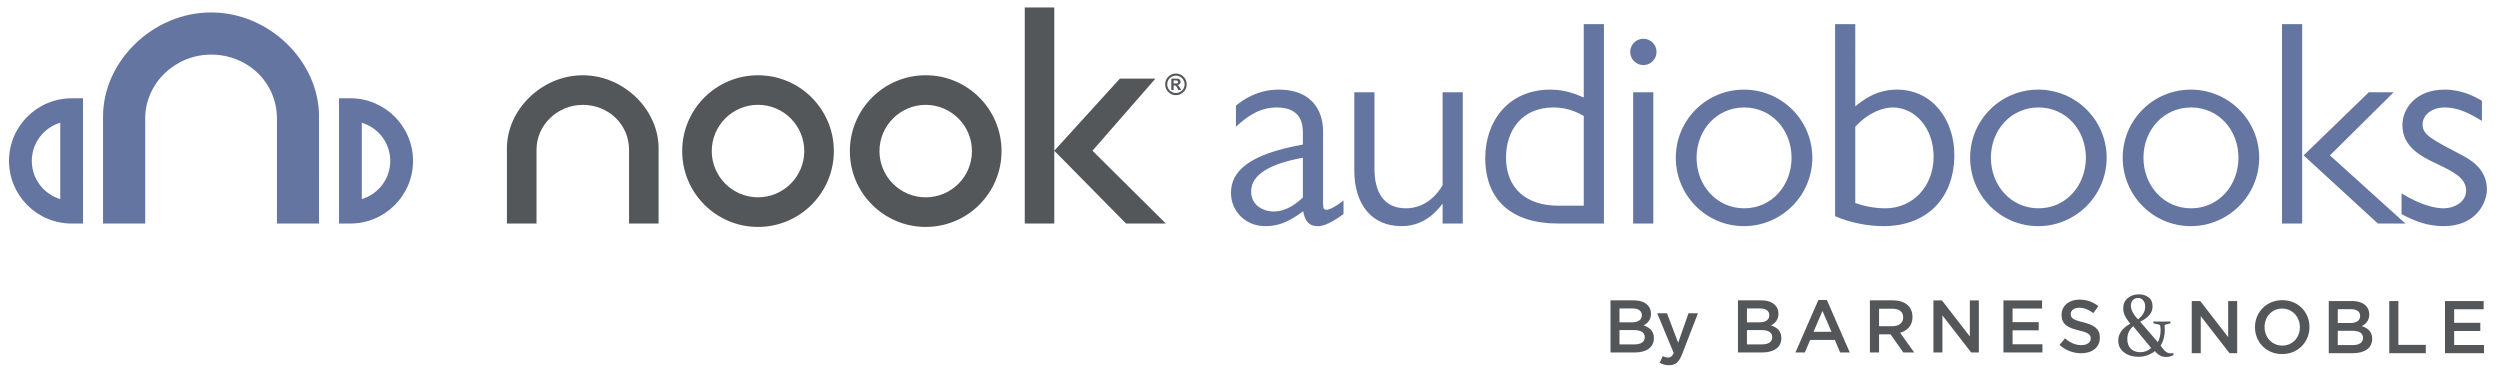 <svg xmlns="http://www.w3.org/2000/svg" width="322" height="48" viewBox="0 0 322 48">
    <g fill="none" fill-rule="evenodd">
        <g>
            <g>
                <g>
                    <path fill="#54575A" d="M130.828 27.831h3.804V0h-3.804v27.831zM147.66 9.168h-4.582l-8.447 9.287 9.24 9.374h5.13l-9.45-9.376 8.109-9.285zm2.777.62l-.313.011h-.121v-.401h.12c.245 0 .298 0 .376.044l.082.156c0 .052-.02.15-.144.19zm.062.206c.304-.044.4-.25.4-.415 0-.124-.05-.249-.152-.322-.113-.092-.255-.092-.517-.092h-.526v1.479h.299v-.61h.054c.12 0 .196.008.287.13.086.11.131.19.155.238l.122.242h.367l-.17-.297c-.141-.241-.183-.302-.319-.353zm-.202 1.027c-.617 0-1.12-.501-1.12-1.12 0-.61.503-1.117 1.12-1.117.615 0 1.122.5 1.122 1.118 0 .626-.507 1.12-1.122 1.12zm0-2.51c-.77 0-1.388.63-1.388 1.39 0 .77.619 1.398 1.388 1.398.761 0 1.394-.617 1.394-1.397 0-.773-.633-1.39-1.394-1.39zm-76.396.223c-5.276 0-9.771 4.428-9.771 9.41v9.687h3.814v-9.507c0-3.208 2.728-5.776 5.957-5.776 3.294 0 5.953 2.496 5.961 5.784v9.499h3.805v-9.687c0-4.99-4.487-9.41-9.766-9.41zm22.57 15.72c-3.29-.008-5.952-2.67-5.957-5.955.005-3.29 2.667-5.95 5.958-5.959 3.293.009 5.95 2.669 5.959 5.959-.01 3.286-2.666 5.947-5.96 5.955zm0-15.72c-5.395 0-9.766 4.376-9.766 9.765 0 5.392 4.37 9.77 9.767 9.77 5.394 0 9.767-4.378 9.767-9.77 0-5.39-4.373-9.766-9.767-9.766zm21.604 15.724c-3.295-.007-5.952-2.668-5.962-5.952.01-3.287 2.667-5.95 5.962-5.96 3.285.01 5.951 2.673 5.951 5.96 0 3.291-2.666 5.945-5.95 5.952zm0-15.726c-5.4 0-9.774 4.376-9.774 9.774 0 5.392 4.377 9.763 9.774 9.763 5.391 0 9.762-4.37 9.763-9.763-.001-5.396-4.37-9.774-9.763-9.774z" transform="translate(-19 -44) translate(19.2 44) translate(.96 .96)"/>
                    <path fill="#6575A1" d="M261.404 25.87c-3.54 0-6.137-2.937-6.137-6.514 0-3.577 2.597-6.475 6.137-6.475 3.54 0 6.099 2.898 6.099 6.475 0 3.577-2.56 6.514-6.1 6.514zm-.038-15.286c-4.857 0-8.773 3.915-8.773 8.772 0 4.856 3.916 8.81 8.773 8.81 4.857 0 8.81-3.954 8.81-8.81 0-4.857-3.953-8.772-8.81-8.772zM241.678 25.87c-.338 0-1.958 0-3.878-.679v-9.826c1.693-1.845 3.575-2.484 4.819-2.484 2.937 0 5.27 2.71 5.27 6.325 0 3.84-2.671 6.664-6.211 6.664zm1.469-15.286c-2.786 0-4.52 1.506-5.347 2.145V2.15H235.2v24.737c1.958.827 4.105 1.278 6.25 1.278 5.611 0 9.11-3.65 9.11-9.186 0-4.329-2.672-8.395-7.414-8.395zm37.907 15.286c-3.538 0-6.136-2.937-6.136-6.514 0-3.577 2.598-6.475 6.136-6.475 3.54 0 6.099 2.898 6.099 6.475 0 3.577-2.558 6.514-6.099 6.514zm-.038-15.286c-4.857 0-8.772 3.915-8.772 8.772 0 4.856 3.915 8.81 8.772 8.81s8.81-3.954 8.81-8.81c0-4.857-3.953-8.772-8.81-8.772zm26.128.339h-3.202l-8.394 8.131 9.562 8.773h3.54l-9.713-8.773 8.207-8.131zm-14.382 16.904h2.597V2.15h-2.597v25.677zm23.302-8.734c-4.027-2.11-5.196-2.673-5.196-4.029 0-1.167 1.13-2.183 2.862-2.183 1.658 0 3.126.714 4.781 1.73v-2.597c-.865-.49-2.485-1.431-4.82-1.431-3.726 0-5.421 2.486-5.421 4.555 0 2.824 2.374 4.03 4.443 5.01 2.223 1.053 3.764 1.844 3.764 3.463 0 1.43-1.541 2.259-2.86 2.259-.904 0-2.673-.228-5.459-1.921v2.673c1.77.941 3.426 1.544 5.42 1.544 4.219 0 5.574-3.05 5.574-4.744 0-2.636-2.185-3.84-3.088-4.329zm-92.57 6.777c-3.54 0-6.136-2.937-6.136-6.514 0-3.577 2.597-6.475 6.137-6.475 3.538 0 6.099 2.898 6.099 6.475 0 3.577-2.56 6.514-6.1 6.514zm-.036-15.286c-4.857 0-8.774 3.915-8.774 8.772 0 4.856 3.917 8.81 8.774 8.81 4.857 0 8.81-3.954 8.81-8.81 0-4.857-3.953-8.772-8.81-8.772zm-38.812 12.31c-1.582 2.674-3.728 2.976-4.706 2.976-2.974 0-4.067-2.222-4.067-5.084v-9.863h-2.597v10.09c0 4.367 2.259 7.152 6.061 7.152 2.41 0 4.067-1.241 5.31-2.898v2.56h2.598V10.923h-2.599v11.972zm18.182 2.636h-3.313c-3.992 0-6.701-2.146-6.701-6.212 0-3.389 1.958-6.437 6.136-6.437 1.92 0 3.277.752 3.878 1.09V25.53zm0-13.93c-.714-.301-2.22-1.017-4.292-1.017-5.422 0-8.395 4.066-8.395 8.81 0 5.423 3.425 8.435 9.336 8.435h5.95V2.149h-2.6v9.45zm6.361 16.228h2.599V10.923h-2.599v16.905zm1.317-23.796c-.941 0-1.693.753-1.693 1.694 0 .942.752 1.695 1.693 1.695.941 0 1.696-.753 1.696-1.695 0-.94-.755-1.694-1.696-1.694zm-43.854 20.445c-.64.602-1.996 1.806-3.804 1.806-.978 0-2.86-.564-2.86-2.599 0-2.107 2.333-3.537 6.664-4.328v5.121zm2.598.677v-9.262c0-1.92-.905-5.308-5.724-5.308-2.748 0-4.667 1.356-5.497 2.07v2.711c1.47-1.355 3.05-2.484 5.271-2.484 3.163 0 3.352 2.183 3.352 3.275v1.506c-7.003 1.242-9.262 3.464-9.262 6.212 0 2.486 1.996 4.292 4.367 4.292 1.507 0 2.824-.338 4.932-1.92.151.79.453 1.92 1.845 1.92.452 0 1.243-.039 3.351-1.544v-1.77c-1.017.829-1.844 1.206-2.184 1.206-.377 0-.451-.188-.451-.904zM26.026.644c-7.512 0-13.913 6.305-13.913 13.397v13.79h5.432V14.297c0-4.567 3.883-8.224 8.481-8.224 4.687 0 8.474 3.555 8.486 8.235v13.523h5.417V14.04c0-7.103-6.39-13.397-13.903-13.397zm19.416 24.038v-9.834c2.117.635 3.664 2.597 3.664 4.916 0 2.319-1.547 4.284-3.664 4.918zm-1.468-12.983h-1.467v16.132h1.467c4.45 0 8.067-3.618 8.067-8.067 0-4.447-3.618-8.065-8.067-8.065zM6.6 24.682c-2.117-.634-3.664-2.599-3.664-4.918 0-2.32 1.547-4.281 3.664-4.916v9.834zM0 19.764c0 4.45 3.619 8.067 8.066 8.067h1.468V11.699H8.066C3.62 11.7 0 15.317 0 19.764z" transform="translate(-19 -44) translate(19.2 44) translate(.96 .96)"/>
                    <path fill="#54575A" d="M267.154 40.547c-1.295-.306-1.602-.537-1.602-1.055v-.019c0-.441.403-.796 1.093-.796.614 0 1.218.24 1.823.69l.633-.892c-.681-.547-1.458-.844-2.436-.844-1.333 0-2.293.797-2.293 1.947v.02c0 1.237.806 1.659 2.235 2.004 1.247.288 1.516.547 1.516 1.026v.02c0 .498-.461.843-1.19.843-.825 0-1.477-.316-2.12-.872l-.71.844c.807.719 1.775 1.074 2.801 1.074 1.41 0 2.398-.748 2.398-2.004v-.02c0-1.112-.729-1.62-2.148-1.966zm-14.6 1.823l-3.596-4.642h-1.093v6.712h1.16v-4.775l3.703 4.775h.987v-6.712h-1.16v4.642zm5.506-.787h3.367v-1.055h-3.367v-1.745h3.798v-1.055h-4.976v6.712h5.024v-1.055h-3.846v-1.802zm16.46 2.822c-.529 0-.942-.153-1.238-.458-.297-.305-.445-.718-.445-1.237 0-.664.252-1.215.756-1.656l2.322 2.82c-.422.354-.887.53-1.395.53zm-.765-6.872c.306-.175.73-.147 1.004.075.292.241.386.577.38.938-.011.701-.38 1.206-.922 1.627-.46-.486-.84-.983-.912-1.657-.042-.403.132-.8.45-.983zm4.68 7.019c-.256 0-.48-.082-.671-.244-.192-.16-.404-.415-.639-.762.362-.565.543-1.24.543-2.023 0-.162-.01-.34-.032-.532-.01-.067.02-.11.09-.13l.667-.175-.016-.249c-.142.008-.293.014-.45.018-.159.004-.328.005-.51.005-.209 0-.414-.001-.614-.005s-.402-.01-.605-.018l.01.255.661.141c.067.015.118.038.152.068.034.03.056.082.066.153.022.143.033.33.033.56 0 .56-.117 1.062-.352 1.503l-2.271-2.64c1.087-.538 1.591-1.167 1.591-1.947 0-.482-.131-.892-.477-1.166-.345-.275-.771-.413-1.277-.413-.575 0-1.056.162-1.443.486-.387.324-.581.755-.581 1.294 0 .293.054.58.162.86.109.278.356.658.743 1.14-1.03.573-1.544 1.297-1.544 2.17 0 .645.25 1.155.751 1.532.5.377 1.117.565 1.847.565.781 0 1.49-.245 2.126-.735.394.505.872.757 1.433.757.337 0 .662-.084.975-.253l-.043-.25c-.116.024-.225.035-.325.035zm16.628-3.36c0 1.305-.93 2.36-2.263 2.36-1.334 0-2.283-1.074-2.283-2.378v-.02c0-1.304.93-2.368 2.263-2.368 1.333 0 2.283 1.083 2.283 2.388v.019zm-2.263-3.49c-2.062 0-3.52 1.582-3.52 3.472v.019c0 1.89 1.439 3.453 3.5 3.453 2.063 0 3.52-1.583 3.52-3.472v-.02c0-1.89-1.438-3.452-3.5-3.452zm22.137 5.774v-1.804h3.366v-1.055h-3.366V38.87h3.798v-1.055h-4.978v6.714h5.026v-1.054h-3.846zm-29.111-1.017l-3.596-4.643h-1.094v6.714h1.16v-4.775L286 44.53h.988v-6.714h-1.161v4.643zm17.37.105c0 .604-.488.92-1.295.92h-1.955v-1.84h1.87c.93 0 1.38.335 1.38.9v.02zm-3.25-3.702h1.697c.757 0 1.18.326 1.18.854v.02c0 .613-.508.91-1.266.91h-1.611v-1.784zm3.097 2.177c.499-.259.959-.69.959-1.496v-.018c0-.452-.154-.817-.45-1.114-.384-.383-.988-.595-1.756-.595h-3.011v6.715h3.107c1.496 0 2.484-.643 2.484-1.842v-.019c0-.91-.546-1.363-1.333-1.63zm-62.18.016v-2.253h1.717c.872 0 1.39.392 1.39 1.112v.02c0 .68-.537 1.121-1.38 1.121h-1.727zm4.306-1.189v-.019c0-.585-.202-1.084-.556-1.448-.431-.422-1.094-.672-1.938-.672h-2.992v6.714h1.18v-2.34h1.477l1.65 2.34h1.4l-1.813-2.542c.93-.269 1.592-.93 1.592-2.033zm62.584-2.05h-1.18v6.714h4.71v-1.073h-3.53v-5.64zm-92.766 5.368l-1.443-3.795h-1.259l2.13 5.122c-.194.436-.397.581-.726.581-.242 0-.474-.077-.687-.193l-.398.87c.36.195.727.311 1.212.311.823 0 1.277-.387 1.684-1.433l2.034-5.258h-1.22l-1.327 3.795zm12.112-.71c0 .605-.49.921-1.295.921h-1.957v-1.841h1.87c.93 0 1.382.336 1.382.901v.02zm-3.252-3.702h1.698c.757 0 1.18.327 1.18.855v.019c0 .613-.509.91-1.267.91h-1.61v-1.784zm3.098 2.177c.5-.258.959-.69.959-1.495v-.02c0-.45-.153-.815-.45-1.112-.384-.384-.988-.595-1.755-.595h-3.012v6.714h3.107c1.497 0 2.485-.643 2.485-1.842v-.019c0-.91-.547-1.362-1.334-1.63zm-16.264 1.525c0 .605-.489.921-1.295.921h-1.956v-1.841h1.87c.93 0 1.381.336 1.381.901v.02zm-3.251-3.702h1.698c.757 0 1.18.327 1.18.855v.019c0 .613-.51.91-1.267.91h-1.611v-1.784zm3.098 2.177c.498-.258.958-.69.958-1.495v-.02c0-.45-.153-.815-.45-1.112-.384-.384-.988-.595-1.755-.595h-3.011v6.714h3.107c1.496 0 2.484-.643 2.484-1.842v-.019c0-.91-.547-1.362-1.333-1.63zm21.894.825l1.152-2.685 1.16 2.685h-2.312zm.624-4.094l-2.955 6.76h1.21l.69-1.62h3.174l.681 1.62h1.247l-2.954-6.76h-1.093z" transform="translate(-19 -44) translate(19.2 44) translate(.96 .96)"/>
                </g>
            </g>
        </g>
    </g>
</svg>
